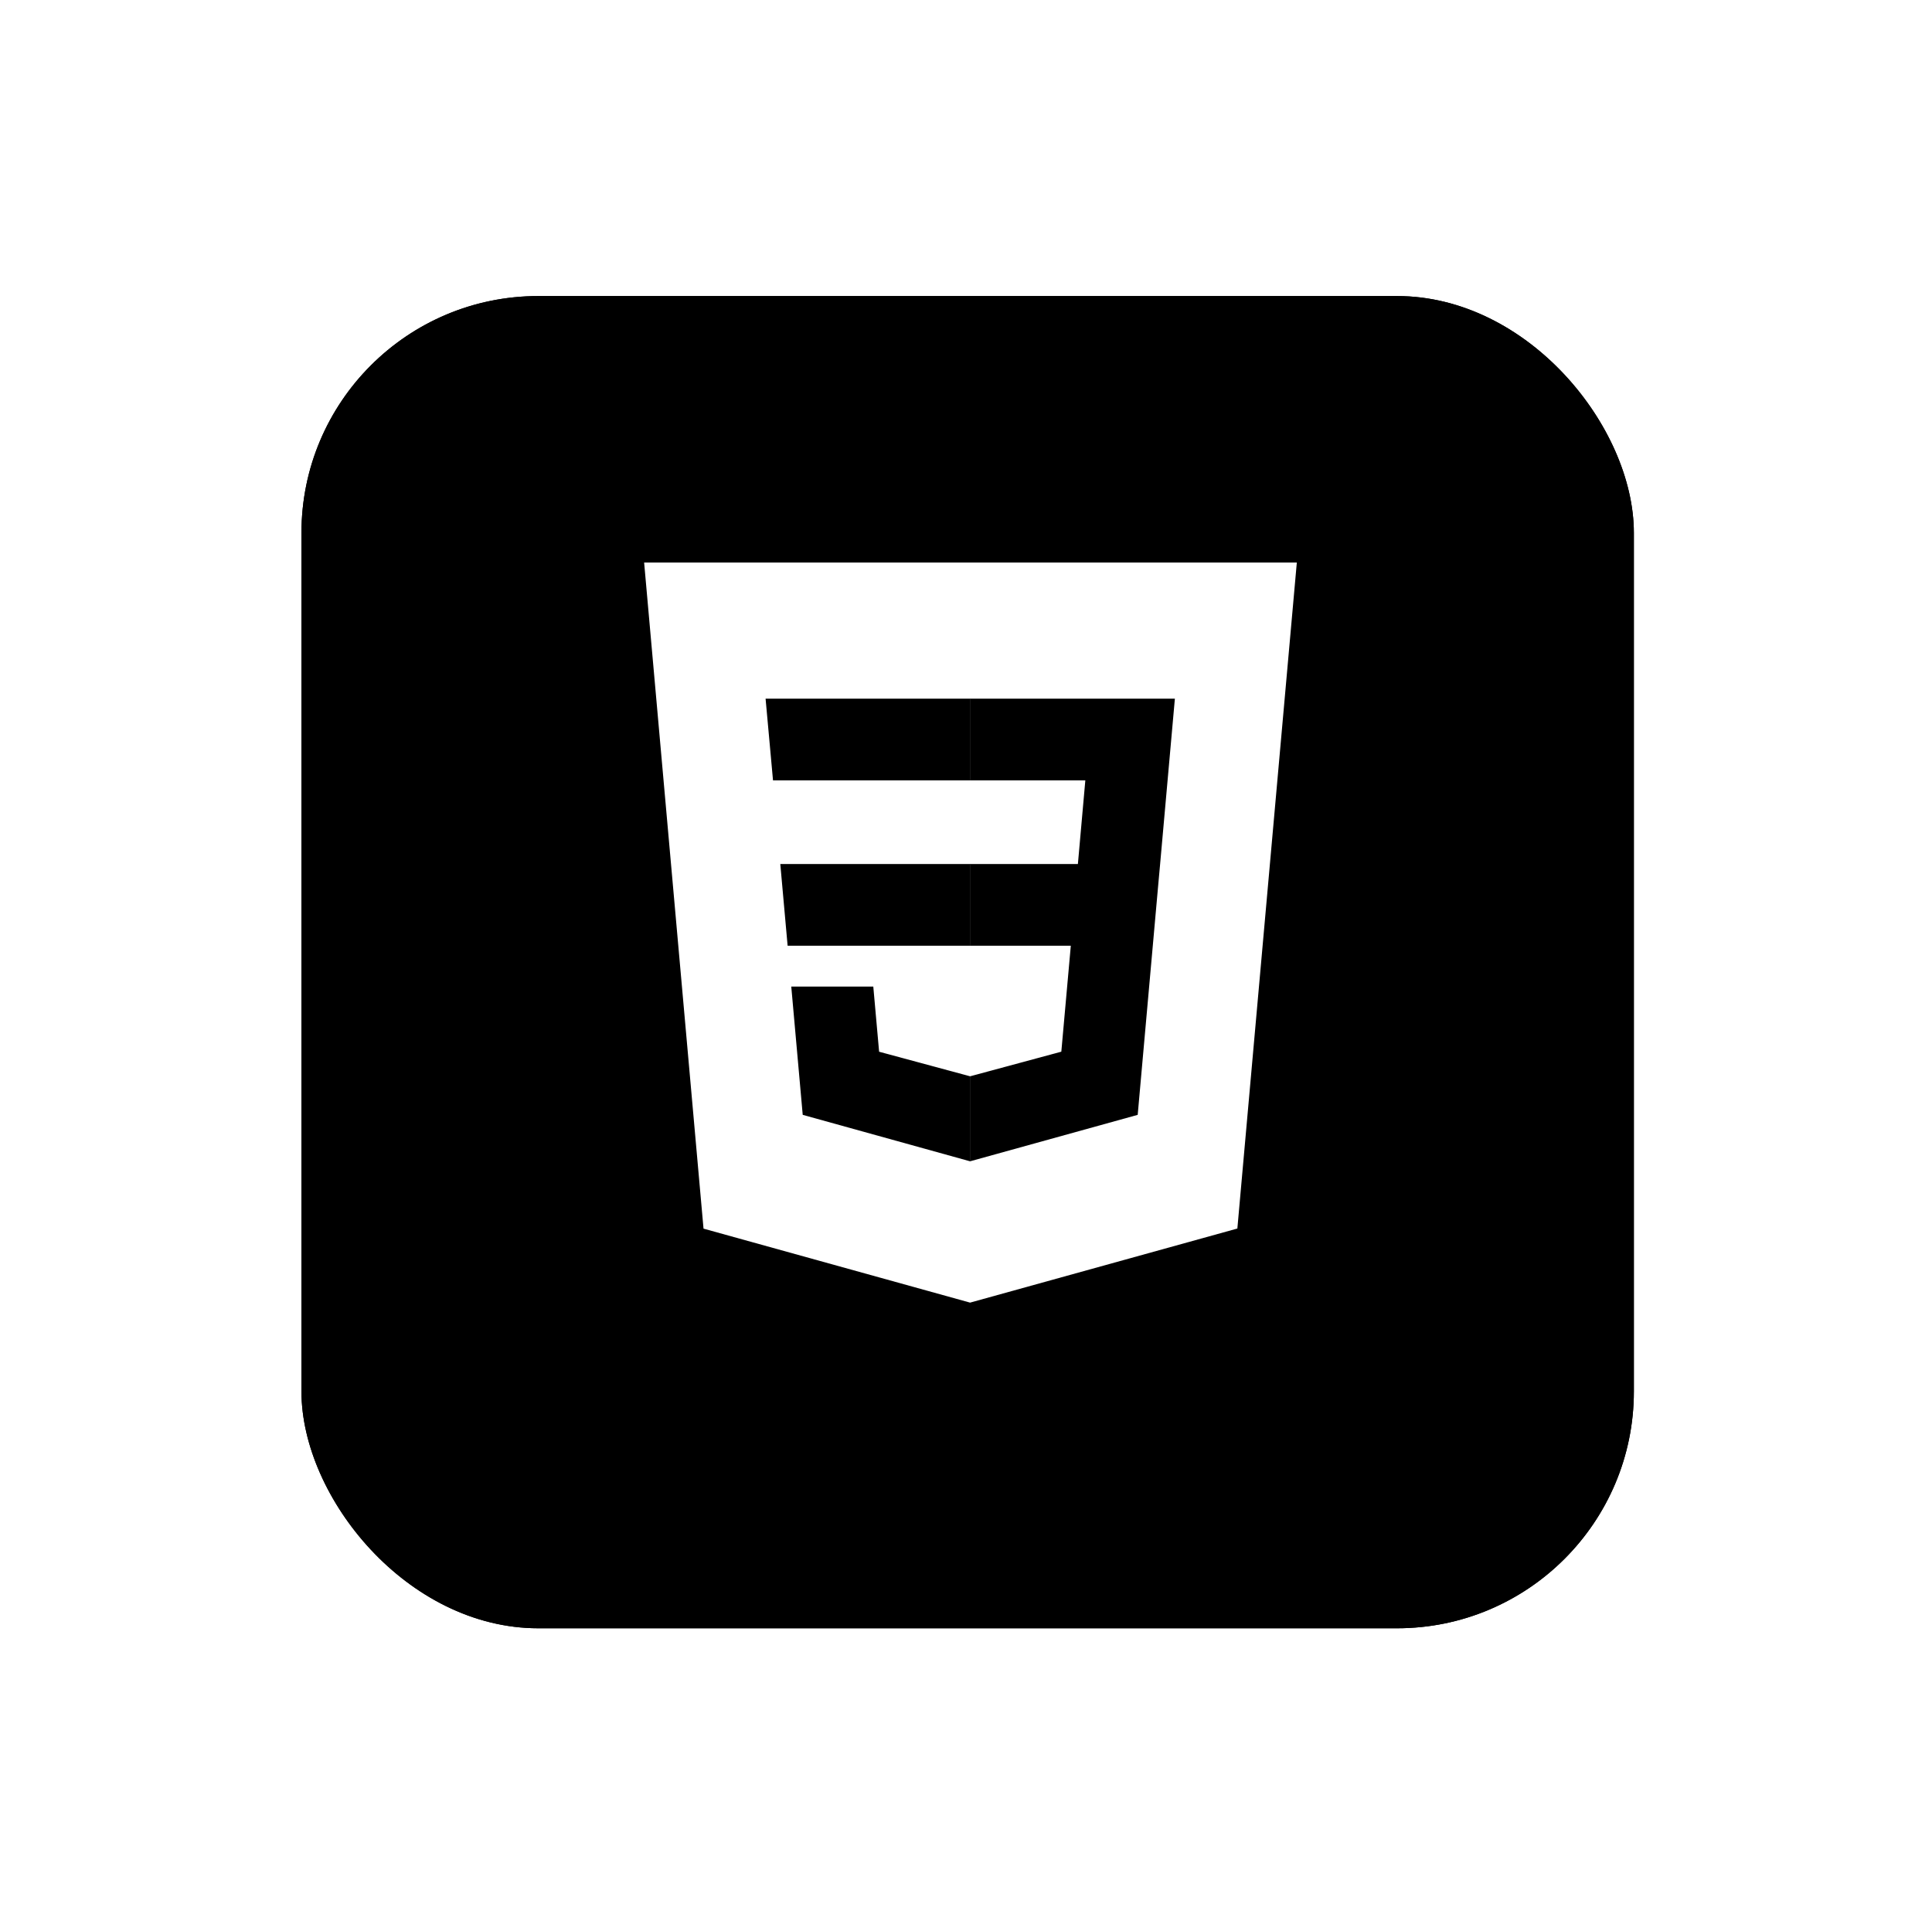 <svg width="261" height="260" viewBox="0 0 261 260" fill="none" xmlns="http://www.w3.org/2000/svg">
<g filter="url(#filter0_d_20_1679)">
<rect x="40.724" y="36" width="180" height="180" rx="32" fill="black"/>
<rect x="41.224" y="36.5" width="179" height="179" rx="31.5" stroke="black"/>
</g>
<path d="M175.192 76L167.159 165.99L131.051 176L95.041 166.004L87.017 76H175.192Z" fill="white"/>
<path d="M160.282 160.259L167.147 83.359H131.104V168.348L160.282 160.259Z" fill="white"/>
<path d="M105.413 116.74L106.402 127.779H131.105V116.74H105.413Z" fill="black"/>
<path d="M131.105 94.398H131.066H103.425L104.428 105.436H131.105V94.398Z" fill="black"/>
<path d="M131.104 156.893V145.408L131.056 145.421L118.762 142.102L117.976 133.298H112.003H106.895L108.442 150.63L131.054 156.907L131.104 156.893Z" fill="black"/>
<path d="M144.659 127.779L143.378 142.095L131.066 145.418V156.902L153.696 150.63L153.862 148.765L156.456 119.704L156.725 116.74L158.718 94.398H131.066V105.436H146.621L145.616 116.74H131.066V127.779H144.659Z" fill="black"/>
<defs>
<filter id="filter0_d_20_1679" x="0.724" y="0" width="260" height="260" filterUnits="userSpaceOnUse" color-interpolation-filters="sRGB">
<feFlood flood-opacity="0" result="BackgroundImageFix"/>
<feColorMatrix in="SourceAlpha" type="matrix" values="0 0 0 0 0 0 0 0 0 0 0 0 0 0 0 0 0 0 127 0" result="hardAlpha"/>
<feOffset dy="4"/>
<feGaussianBlur stdDeviation="20"/>
<feComposite in2="hardAlpha" operator="out"/>
<feColorMatrix type="matrix" values="0 0 0 0 0.037 0 0 0 0 0.035 0 0 0 0 0.048 0 0 0 0.1 0"/>
<feBlend mode="normal" in2="BackgroundImageFix" result="effect1_dropShadow_20_1679"/>
<feBlend mode="normal" in="SourceGraphic" in2="effect1_dropShadow_20_1679" result="shape"/>
</filter>
</defs>
</svg>
